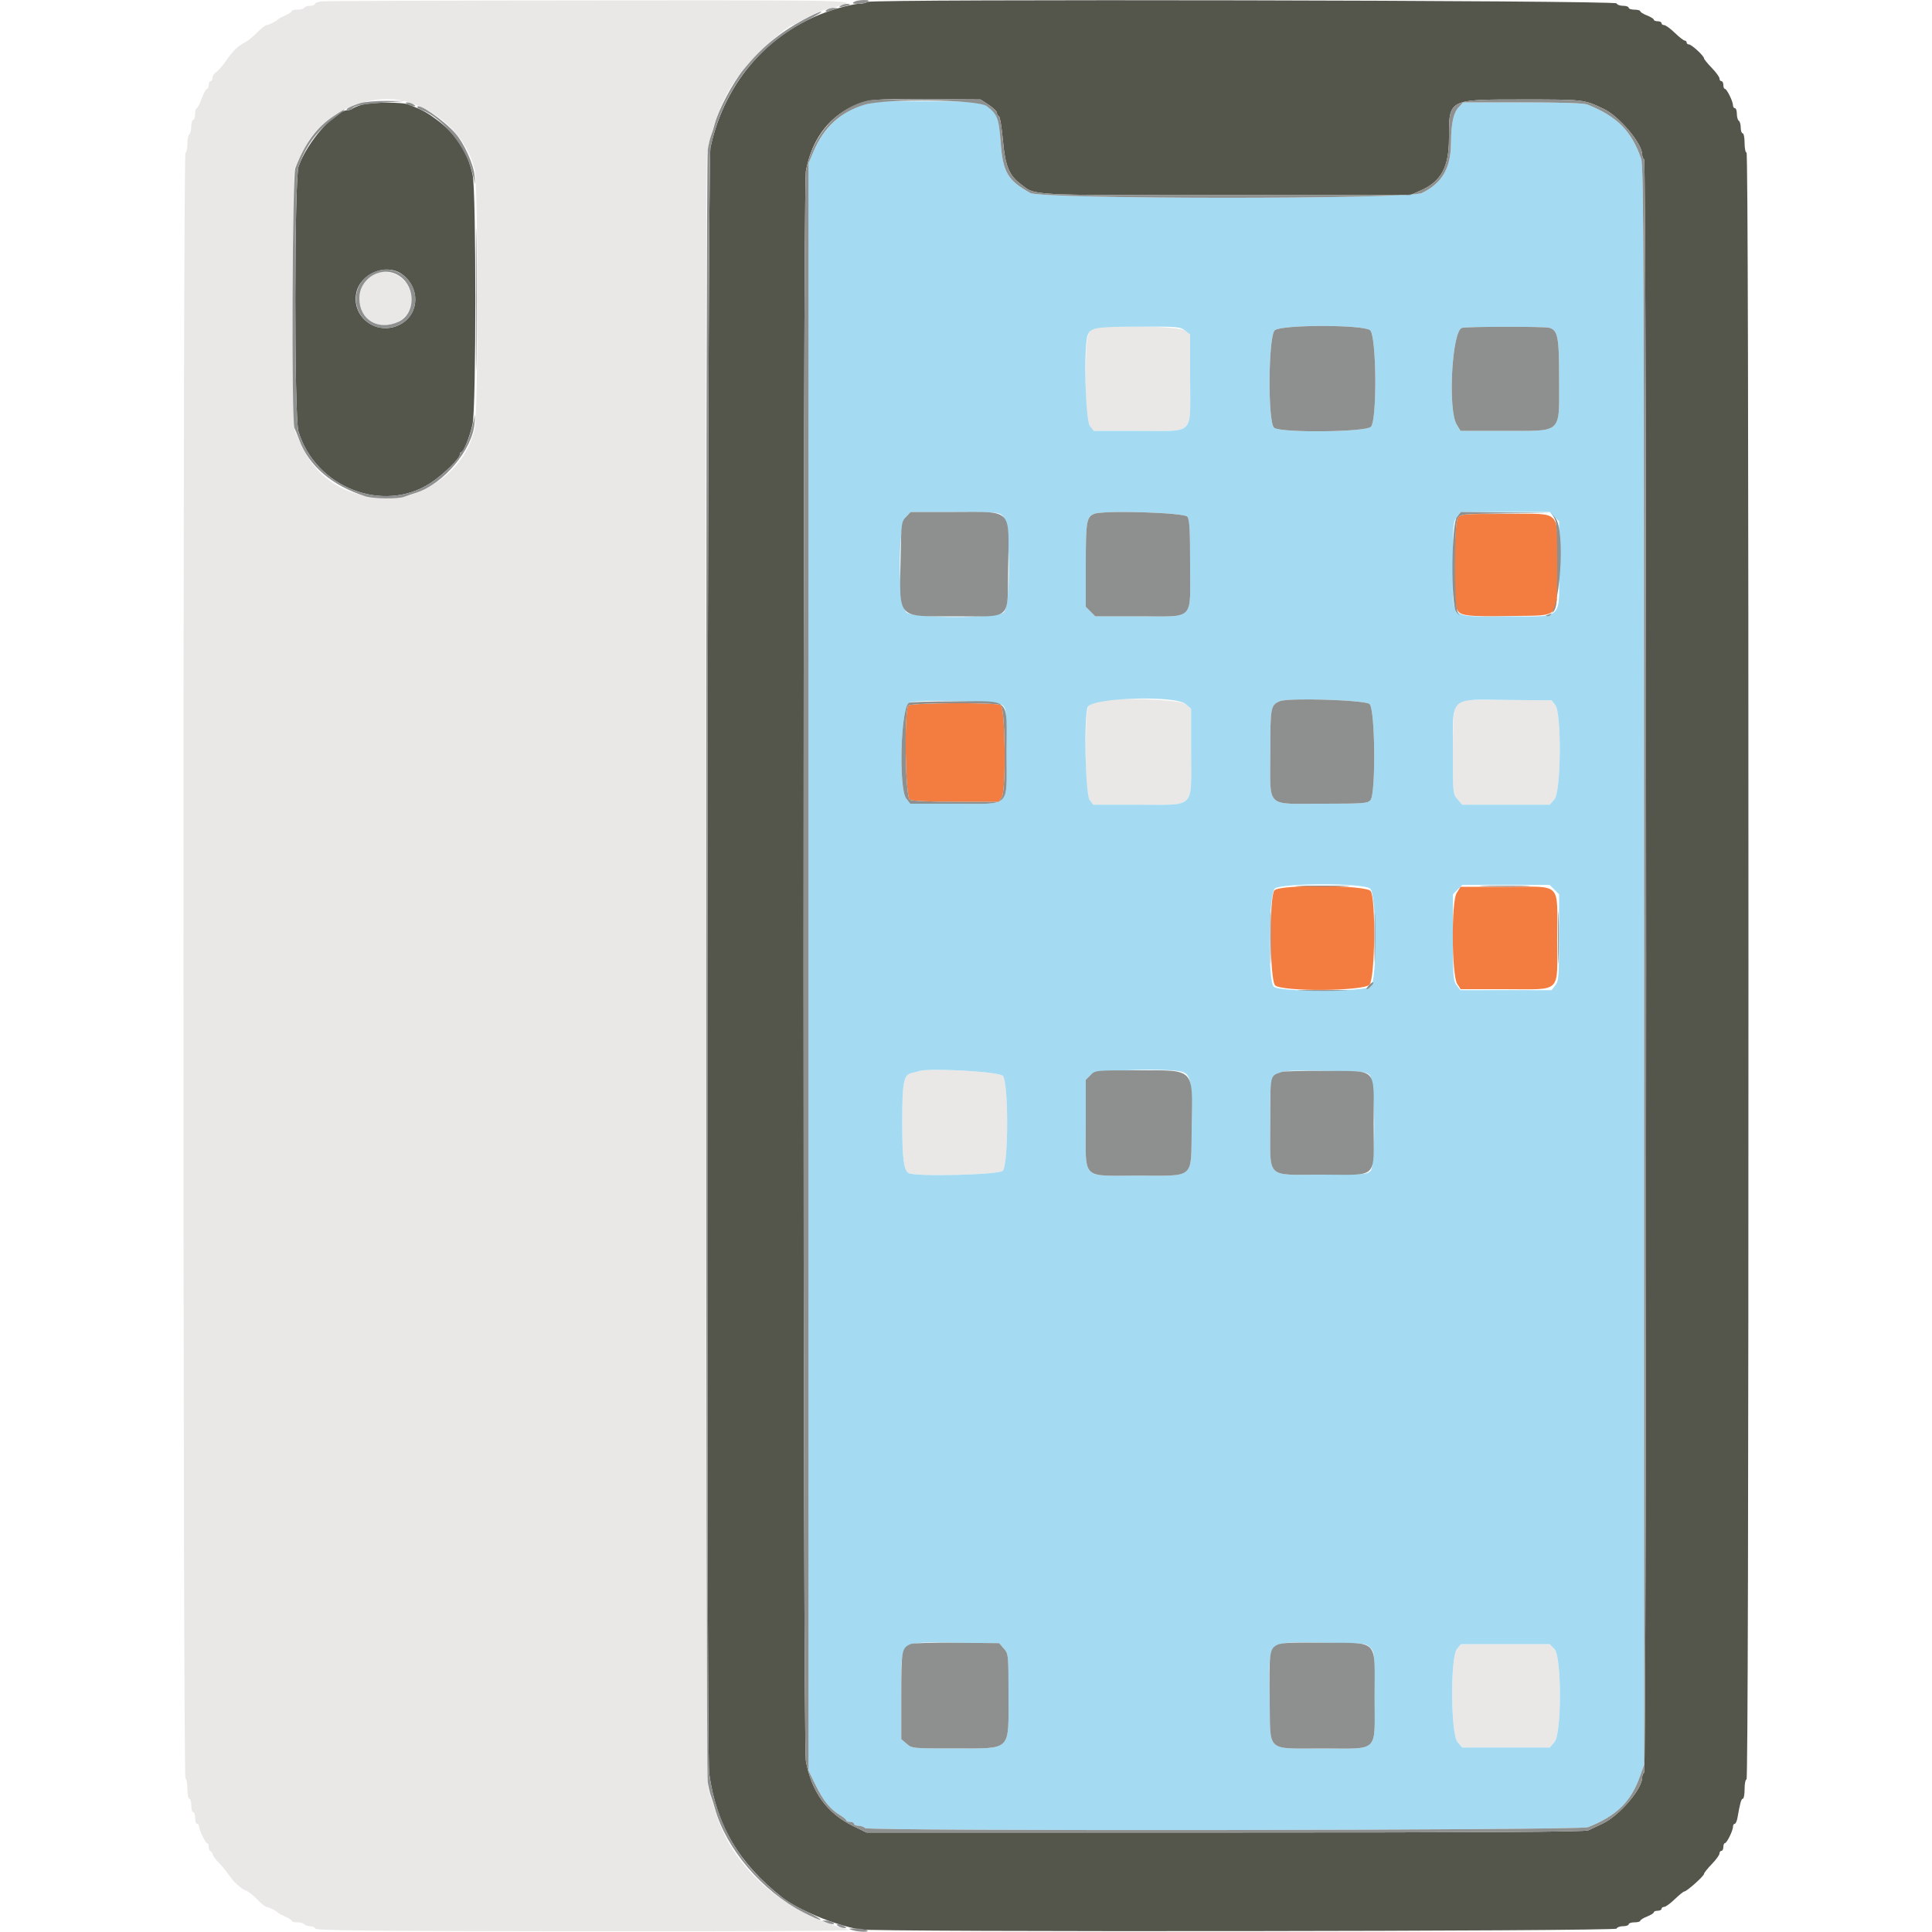 <svg id="svg" version="1.1" xmlns="http://www.w3.org/2000/svg" xmlns:xlink="http://www.w3.org/1999/xlink" width="400" height="400" viewBox="0, 0, 400,400"><g id="svgg"><path id="path0" d="M179.600 0.397 C 179.270 0.612,178.447 0.791,177.770 0.794 C 177.094 0.797,175.024 1.253,173.170 1.806 C 159.826 5.787,150.076 16.551,147.087 30.600 C 146.436 33.659,146.184 362.630,146.829 367.200 C 148.341 377.915,152.946 385.740,161.893 392.800 C 165.184 395.397,172.927 398.604,178.000 399.471 C 181.312 400.038,334.510 399.870,334.700 399.300 C 334.792 399.025,335.392 398.800,336.033 398.800 C 336.675 398.800,337.200 398.620,337.200 398.400 C 337.200 398.180,337.740 398.000,338.400 398.000 C 339.060 398.000,339.600 397.854,339.600 397.675 C 339.600 397.496,340.230 397.102,341.000 396.800 C 341.770 396.498,342.400 396.104,342.400 395.925 C 342.400 395.746,342.760 395.600,343.200 395.600 C 343.640 395.600,344.000 395.420,344.000 395.200 C 344.000 394.980,344.248 394.800,344.552 394.800 C 344.855 394.800,345.845 394.080,346.752 393.200 C 347.659 392.320,348.555 391.600,348.744 391.600 C 349.234 391.600,352.800 388.405,352.800 387.966 C 352.800 387.765,353.520 386.859,354.400 385.952 C 355.280 385.045,356.000 384.055,356.000 383.752 C 356.000 383.448,356.180 383.200,356.400 383.200 C 356.620 383.200,356.800 382.840,356.800 382.400 C 356.800 381.960,356.947 381.600,357.126 381.600 C 357.524 381.600,358.800 378.999,358.800 378.186 C 358.800 377.864,358.960 377.600,359.156 377.600 C 359.352 377.600,359.614 377.015,359.737 376.300 C 360.258 373.288,360.510 372.400,360.845 372.400 C 361.040 372.400,361.200 371.500,361.200 370.400 C 361.200 369.300,361.380 368.400,361.600 368.400 C 361.866 368.400,362.000 312.000,362.000 200.000 C 362.000 88.000,361.866 31.600,361.600 31.600 C 361.380 31.600,361.200 30.700,361.200 29.600 C 361.200 28.500,361.020 27.600,360.800 27.600 C 360.580 27.600,360.400 27.071,360.400 26.424 C 360.400 25.777,360.220 25.136,360.000 25.000 C 359.780 24.864,359.600 24.223,359.600 23.576 C 359.600 22.929,359.420 22.400,359.200 22.400 C 358.980 22.400,358.800 22.136,358.800 21.814 C 358.800 21.001,357.524 18.400,357.126 18.400 C 356.947 18.400,356.800 18.040,356.800 17.600 C 356.800 17.160,356.620 16.800,356.400 16.800 C 356.180 16.800,356.000 16.552,356.000 16.248 C 356.000 15.945,355.280 14.955,354.400 14.048 C 353.520 13.141,352.800 12.255,352.800 12.078 C 352.800 11.580,350.221 9.200,349.681 9.200 C 349.416 9.200,349.200 9.020,349.200 8.800 C 349.200 8.580,349.020 8.400,348.800 8.400 C 348.581 8.400,347.659 7.680,346.752 6.800 C 345.845 5.920,344.855 5.200,344.552 5.200 C 344.248 5.200,344.000 5.020,344.000 4.800 C 344.000 4.580,343.640 4.400,343.200 4.400 C 342.760 4.400,342.400 4.254,342.400 4.075 C 342.400 3.896,341.770 3.502,341.000 3.200 C 340.230 2.898,339.600 2.504,339.600 2.325 C 339.600 2.146,339.060 2.000,338.400 2.000 C 337.740 2.000,337.200 1.820,337.200 1.600 C 337.200 1.380,336.675 1.200,336.033 1.200 C 335.392 1.200,334.792 0.975,334.700 0.700 C 334.488 0.063,180.574 -0.238,179.600 0.397 M204.700 21.705 C 205.635 22.313,206.400 23.063,206.400 23.372 C 206.400 23.681,206.583 23.994,206.806 24.069 C 207.029 24.143,207.405 26.363,207.640 29.002 C 208.118 34.358,208.881 36.252,211.306 38.101 C 214.486 40.527,212.143 40.400,253.837 40.400 L 291.977 40.400 294.089 39.466 C 298.410 37.555,300.000 34.614,300.000 28.531 C 300.000 20.495,299.800 20.600,315.142 20.600 C 328.000 20.600,327.886 20.587,332.000 22.535 C 335.249 24.073,340.000 29.703,340.000 32.014 C 340.000 32.420,340.180 32.864,340.400 33.000 C 340.955 33.343,340.955 366.657,340.400 367.000 C 340.180 367.136,340.000 367.580,340.000 367.986 C 340.000 370.400,335.281 375.906,331.800 377.554 C 330.700 378.075,329.368 378.704,328.839 378.951 C 328.140 379.278,307.729 379.400,253.639 379.400 L 179.400 379.400 176.600 378.036 C 171.222 375.416,168.027 371.008,166.845 364.576 C 166.211 361.122,166.211 38.878,166.845 35.424 C 167.984 29.224,171.261 24.592,176.200 22.203 C 179.663 20.528,180.296 20.462,192.200 20.534 L 203.000 20.600 204.700 21.705 M74.733 21.742 C 73.926 21.994,73.131 22.335,72.966 22.500 C 72.801 22.665,72.382 22.802,72.033 22.804 C 69.353 22.822,63.574 29.417,61.817 34.463 C 60.929 37.011,60.907 86.407,61.792 89.324 C 65.308 100.910,79.264 106.390,89.086 100.042 C 91.638 98.393,95.200 94.943,95.200 94.121 C 95.200 93.834,95.338 93.600,95.506 93.600 C 95.987 93.600,97.263 90.434,97.843 87.800 C 98.597 84.378,98.607 39.690,97.854 36.200 C 96.851 31.546,94.485 27.851,90.660 24.965 C 88.490 23.327,87.678 22.878,84.681 21.656 C 83.266 21.079,76.674 21.136,74.733 21.742 M83.200 56.758 C 86.993 59.473,86.888 64.902,83.000 67.087 C 78.330 69.712,72.781 65.892,73.751 60.720 C 74.509 56.681,79.922 54.411,83.200 56.758 " stroke="none" fill="#54564c" fill-rule="evenodd"></path><path id="path1" d="M66.500 0.289 C 65.785 0.378,65.200 0.619,65.200 0.825 C 65.200 1.031,64.761 1.200,64.224 1.200 C 63.687 1.200,63.136 1.380,63.000 1.600 C 62.864 1.820,62.223 2.000,61.576 2.000 C 60.929 2.000,60.400 2.136,60.400 2.302 C 60.400 2.469,59.815 2.859,59.100 3.170 C 58.385 3.481,57.710 3.840,57.600 3.968 C 57.248 4.376,55.626 5.200,55.174 5.200 C 54.934 5.200,54.076 5.875,53.269 6.700 C 52.461 7.525,51.350 8.436,50.800 8.723 C 49.207 9.557,48.262 10.466,46.855 12.515 C 46.132 13.568,45.194 14.647,44.770 14.911 C 44.347 15.176,44.000 15.709,44.000 16.096 C 44.000 16.483,43.820 16.800,43.600 16.800 C 43.380 16.800,43.200 17.160,43.200 17.600 C 43.200 18.040,43.038 18.400,42.840 18.400 C 42.642 18.400,42.157 19.300,41.761 20.400 C 41.366 21.500,40.898 22.400,40.721 22.400 C 40.544 22.400,40.400 22.940,40.400 23.600 C 40.400 24.260,40.220 24.800,40.000 24.800 C 39.780 24.800,39.600 25.419,39.600 26.176 C 39.600 26.933,39.420 27.664,39.200 27.800 C 38.980 27.936,38.800 28.847,38.800 29.824 C 38.800 30.801,38.620 31.600,38.400 31.600 C 37.845 31.600,37.845 367.857,38.400 368.200 C 38.620 368.336,38.800 369.337,38.800 370.424 C 38.800 371.511,38.980 372.400,39.200 372.400 C 39.420 372.400,39.600 373.030,39.600 373.800 C 39.600 374.570,39.780 375.200,40.000 375.200 C 40.220 375.200,40.400 375.740,40.400 376.400 C 40.400 377.060,40.580 377.600,40.800 377.600 C 41.020 377.600,41.200 377.810,41.200 378.066 C 41.200 378.812,42.523 381.600,42.877 381.600 C 43.055 381.600,43.200 381.945,43.200 382.367 C 43.200 382.788,43.366 383.193,43.570 383.267 C 43.773 383.340,43.998 383.670,44.070 383.999 C 44.141 384.329,44.669 385.049,45.243 385.599 C 45.816 386.150,46.715 387.230,47.239 388.000 C 48.381 389.676,49.909 391.081,50.982 391.443 C 51.413 391.588,52.434 392.402,53.251 393.253 C 54.068 394.104,54.934 394.800,55.174 394.800 C 55.626 394.800,57.248 395.624,57.600 396.032 C 57.710 396.160,58.385 396.519,59.100 396.830 C 59.815 397.141,60.400 397.531,60.400 397.698 C 60.400 397.864,60.929 398.000,61.576 398.000 C 62.223 398.000,62.864 398.180,63.000 398.400 C 63.136 398.620,63.672 398.800,64.190 398.800 C 64.709 398.800,65.208 399.025,65.300 399.300 C 65.432 399.696,77.021 399.813,121.233 399.863 C 151.905 399.898,176.460 399.779,175.800 399.600 C 161.816 395.790,151.391 386.481,148.027 374.800 C 147.742 373.810,147.360 372.640,147.179 372.200 C 146.998 371.760,146.719 370.680,146.560 369.800 C 146.046 366.967,145.899 34.098,146.410 31.600 C 148.262 22.543,151.004 17.111,156.590 11.431 C 159.668 8.302,163.431 5.200,164.151 5.200 C 164.264 5.200,165.413 4.581,166.704 3.825 C 167.995 3.068,169.849 2.248,170.825 2.002 C 179.034 -0.069,182.112 0.053,122.400 0.092 C 92.370 0.112,67.215 0.201,66.500 0.289 M85.000 21.280 C 91.712 23.595,96.550 28.587,98.242 34.940 C 99.045 37.955,99.045 86.045,98.242 89.060 C 93.796 105.759,69.794 108.144,62.623 92.600 C 62.014 91.280,61.310 89.768,61.058 89.239 C 60.417 87.896,60.407 36.137,61.047 34.761 C 63.396 29.712,64.273 28.260,66.079 26.435 C 71.065 21.396,79.040 19.224,85.000 21.280 M76.972 56.913 C 74.823 57.989,73.644 62.240,74.863 64.518 C 77.461 69.372,85.200 67.500,85.200 62.018 C 85.200 57.735,80.792 55.000,76.972 56.913 M226.494 68.015 C 225.022 68.606,224.800 70.018,224.800 78.772 C 224.800 86.584,224.851 87.157,225.629 88.146 L 226.458 89.200 235.806 89.200 C 247.571 89.200,246.400 90.400,246.400 78.340 L 246.400 69.258 245.346 68.429 C 244.197 67.525,228.568 67.182,226.494 68.015 M226.526 145.203 C 224.951 145.837,224.800 146.781,224.809 155.874 C 224.817 163.857,224.883 164.685,225.586 165.600 L 226.354 166.600 235.566 166.600 C 247.701 166.600,246.600 167.682,246.600 155.754 L 246.600 146.731 245.478 145.765 C 244.288 144.742,228.811 144.282,226.526 145.203 M302.800 145.069 C 300.965 145.764,300.818 146.546,300.809 155.678 C 300.800 164.280,300.808 164.365,301.765 165.478 L 302.731 166.600 311.800 166.600 L 320.869 166.600 321.835 165.478 C 323.190 163.903,323.339 147.725,322.015 146.000 L 321.247 145.000 312.323 144.921 C 307.416 144.877,303.130 144.944,302.800 145.069 M307.722 205.099 C 310.099 205.170,313.879 205.169,316.122 205.098 C 318.365 205.027,316.420 204.969,311.800 204.969 C 307.180 204.970,305.345 205.028,307.722 205.099 M190.200 221.779 C 189.980 221.862,189.323 222.035,188.740 222.163 C 187.093 222.524,186.800 224.065,186.800 232.362 C 186.800 239.729,187.109 242.242,188.093 242.866 C 189.348 243.663,206.753 243.247,207.600 242.400 C 208.804 241.196,208.834 224.225,207.636 222.744 C 206.925 221.866,192.133 221.047,190.200 221.779 M301.629 341.454 C 300.250 343.208,300.362 359.046,301.765 360.678 L 302.731 361.800 311.800 361.800 L 320.869 361.800 321.835 360.678 C 323.358 358.907,323.344 342.908,321.818 341.382 L 320.836 340.400 311.647 340.400 L 302.458 340.400 301.629 341.454 " stroke="none" fill="#e9e8e6" fill-rule="evenodd"></path><path id="path2" d="M182.200 21.051 C 175.931 21.644,170.955 25.378,168.414 31.397 L 167.400 33.800 167.400 200.200 L 167.400 366.600 168.873 369.612 C 170.436 372.809,171.934 374.643,173.958 375.839 C 174.641 376.242,175.200 376.714,175.200 376.886 C 175.200 377.059,175.560 377.200,176.000 377.200 C 176.440 377.200,176.800 377.380,176.800 377.600 C 176.800 377.820,177.214 378.000,177.720 378.000 C 178.226 378.000,178.862 378.222,179.133 378.493 C 179.779 379.139,327.139 378.959,328.767 378.311 C 334.705 375.945,337.672 373.043,339.540 367.773 L 340.400 365.347 340.394 199.973 C 340.389 53.732,340.319 34.400,339.786 32.871 C 337.773 27.092,334.844 24.132,328.681 21.651 C 327.936 21.350,323.451 21.200,315.251 21.200 L 302.939 21.200 302.020 22.179 C 300.918 23.352,300.442 25.555,300.415 29.600 C 300.381 34.827,298.565 37.942,294.370 39.969 C 291.634 41.291,215.674 41.276,213.312 39.953 C 208.594 37.311,207.634 35.661,207.166 29.391 C 206.561 21.280,206.132 21.016,193.400 20.950 C 188.120 20.922,183.080 20.967,182.200 21.051 M245.346 68.429 L 246.400 69.258 246.400 78.340 C 246.400 90.400,247.571 89.200,235.806 89.200 L 226.458 89.200 225.629 88.146 C 224.704 86.970,224.348 71.641,225.194 69.415 C 225.802 67.817,226.781 67.653,235.846 67.625 C 243.806 67.601,244.353 67.648,245.346 68.429 M283.656 68.365 C 284.993 69.447,285.152 86.906,283.838 88.358 C 282.831 89.471,265.239 89.657,263.800 88.570 C 262.445 87.546,262.574 69.474,263.944 68.365 C 265.388 67.196,282.212 67.196,283.656 68.365 M320.716 67.856 C 322.528 68.342,322.800 69.717,322.800 78.400 C 322.800 90.038,323.687 89.200,311.361 89.200 L 302.388 89.200 301.596 87.900 C 299.716 84.817,300.616 68.419,302.695 67.877 C 303.773 67.595,319.675 67.577,320.716 67.856 M207.590 106.790 C 209.167 108.367,209.374 125.064,207.838 126.759 C 206.641 128.080,188.864 128.064,187.631 126.741 C 185.887 124.869,185.837 108.874,187.570 107.031 L 188.539 106.000 197.670 106.000 C 206.227 106.000,206.850 106.050,207.590 106.790 M245.833 106.976 C 246.283 107.593,246.400 109.633,246.400 116.876 C 246.400 128.735,247.524 127.600,235.782 127.600 L 226.764 127.600 225.782 126.618 L 224.800 125.636 224.800 116.992 C 224.800 107.990,224.954 107.045,226.526 106.392 C 228.417 105.606,245.203 106.115,245.833 106.976 M321.818 106.982 L 322.800 107.964 322.800 116.906 C 322.800 128.715,323.947 127.600,311.800 127.600 C 299.657 127.600,300.800 128.703,300.800 116.979 C 300.800 108.610,300.847 108.048,301.629 107.054 L 302.458 106.000 311.647 106.000 L 320.836 106.000 321.818 106.982 M245.478 145.765 L 246.600 146.731 246.600 155.754 C 246.600 167.682,247.701 166.600,235.566 166.600 L 226.354 166.600 225.586 165.600 C 224.690 164.433,224.381 147.930,225.226 146.351 C 226.256 144.426,243.346 143.932,245.478 145.765 M283.559 145.762 C 284.720 146.814,284.879 164.408,283.738 165.669 C 283.133 166.337,282.278 166.400,273.800 166.400 C 261.855 166.400,263.000 167.522,263.000 155.819 C 263.000 146.377,263.076 145.970,264.986 145.169 C 266.771 144.421,282.638 144.927,283.559 145.762 M322.015 146.000 C 323.339 147.725,323.190 163.903,321.835 165.478 L 320.869 166.600 311.800 166.600 L 302.731 166.600 301.765 165.478 C 300.808 164.365,300.800 164.280,300.809 155.678 C 300.821 143.885,299.831 144.810,312.323 144.921 L 321.247 145.000 322.015 146.000 M207.600 146.000 C 208.353 146.753,208.400 147.333,208.400 155.800 C 208.400 167.524,209.542 166.400,197.629 166.400 L 188.458 166.400 187.629 165.346 C 186.025 163.307,186.471 146.634,188.160 145.506 C 189.325 144.728,206.771 145.171,207.600 146.000 M283.656 183.965 C 285.001 185.054,285.154 202.903,283.829 204.229 C 282.688 205.369,264.848 205.420,263.714 204.286 C 262.441 203.013,262.645 185.017,263.944 183.965 C 265.388 182.796,282.212 182.796,283.656 183.965 M321.818 184.182 L 322.800 185.164 322.791 194.082 C 322.783 202.255,322.718 203.083,322.014 204.000 L 321.246 205.000 311.800 205.000 L 302.354 205.000 301.586 204.000 C 300.882 203.083,300.817 202.255,300.809 194.082 L 300.800 185.164 301.782 184.182 L 302.764 183.200 311.800 183.200 L 320.836 183.200 321.818 184.182 M207.636 222.744 C 208.834 224.225,208.804 241.196,207.600 242.400 C 206.753 243.247,189.348 243.663,188.093 242.866 C 187.109 242.242,186.800 239.729,186.800 232.362 C 186.800 224.065,187.093 222.524,188.740 222.163 C 189.323 222.035,189.980 221.862,190.200 221.779 C 192.133 221.047,206.925 221.866,207.636 222.744 M244.952 221.982 C 246.583 222.602,246.872 224.474,246.729 233.490 C 246.556 244.327,247.602 243.400,235.554 243.400 C 223.687 243.400,224.800 244.524,224.800 232.538 L 224.800 223.564 225.782 222.582 C 226.842 221.521,242.456 221.033,244.952 221.982 M283.559 222.562 C 284.720 223.614,284.879 241.208,283.738 242.469 C 283.133 243.137,282.278 243.200,273.800 243.200 C 261.838 243.200,263.000 244.370,263.000 232.330 C 263.000 220.708,262.021 221.613,274.459 221.726 C 281.959 221.793,282.795 221.870,283.559 222.562 M207.835 341.322 C 208.789 342.431,208.800 342.543,208.800 350.849 C 208.800 362.741,209.566 361.970,197.722 361.987 C 188.906 362.000,188.837 361.993,187.722 361.035 L 186.600 360.070 186.600 351.097 C 186.600 339.143,185.708 339.992,198.135 340.114 L 206.871 340.200 207.835 341.322 M283.690 341.111 C 284.584 342.006,284.600 342.183,284.600 351.246 C 284.600 363.109,285.714 362.000,273.800 362.000 C 261.975 362.000,263.037 362.959,262.875 352.136 C 262.680 339.066,261.838 339.969,274.090 340.104 C 282.537 340.197,282.805 340.225,283.690 341.111 M321.818 341.382 C 323.344 342.908,323.358 358.907,321.835 360.678 L 320.869 361.800 311.800 361.800 L 302.731 361.800 301.765 360.678 C 300.362 359.046,300.250 343.208,301.629 341.454 L 302.458 340.400 311.647 340.400 L 320.836 340.400 321.818 341.382 " stroke="none" fill="#a4dbf3" fill-rule="evenodd"></path><path id="path3" d="M301.823 107.289 C 301.038 108.409,300.897 124.497,301.657 126.165 C 302.273 127.518,303.667 127.685,313.059 127.528 C 323.291 127.357,322.400 128.359,322.400 117.027 C 322.400 105.237,323.560 106.400,311.800 106.400 C 302.587 106.400,302.436 106.413,301.823 107.289 M188.080 146.080 C 187.152 147.008,187.424 165.078,188.374 165.586 C 188.840 165.835,192.652 166.000,197.964 166.000 L 206.782 166.000 207.413 165.037 C 208.319 163.653,208.128 146.577,207.200 145.991 C 206.275 145.407,188.671 145.489,188.080 146.080 M263.862 184.331 C 262.755 185.554,262.877 202.877,264.000 204.000 C 265.333 205.333,282.262 205.224,283.530 203.874 C 284.683 202.647,284.894 186.084,283.777 184.489 C 282.892 183.225,264.992 183.083,263.862 184.331 M301.583 184.900 C 300.447 186.734,300.549 201.951,301.709 203.719 L 302.418 204.800 311.609 204.800 C 323.540 204.800,322.400 205.910,322.400 194.289 C 322.400 182.426,323.568 183.600,311.771 183.600 L 302.388 183.600 301.583 184.900 " stroke="none" fill="#f37c40" fill-rule="evenodd"></path><path id="path4" d="M176.800 0.400 C 176.350 0.691,176.550 0.788,177.600 0.788 C 178.370 0.788,179.270 0.613,179.600 0.400 C 180.050 0.109,179.850 0.012,178.800 0.012 C 178.030 0.012,177.130 0.187,176.800 0.400 M174.000 1.218 C 173.562 1.515,173.724 1.552,174.600 1.356 C 176.071 1.027,176.390 0.798,175.367 0.806 C 174.945 0.809,174.330 0.995,174.000 1.218 M171.200 2.000 C 170.405 2.514,171.404 2.514,172.600 2.000 L 173.400 1.656 172.600 1.634 C 172.160 1.622,171.530 1.787,171.200 2.000 M166.400 4.054 C 161.312 6.825,157.542 9.956,153.942 14.400 C 151.712 17.153,148.792 22.651,147.995 25.600 C 147.728 26.590,147.364 27.760,147.186 28.200 C 147.009 28.640,146.714 29.900,146.532 31.000 C 146.098 33.614,146.098 366.386,146.532 369.000 C 146.714 370.100,147.009 371.360,147.186 371.800 C 147.364 372.240,147.733 373.410,148.007 374.400 C 150.321 382.770,157.790 391.543,166.359 395.955 C 168.181 396.893,169.760 397.573,169.868 397.466 C 169.975 397.358,168.924 396.716,167.531 396.038 C 163.217 393.936,161.835 392.988,158.200 389.632 C 151.962 383.872,148.110 376.272,146.829 367.200 C 146.184 362.630,146.436 33.659,147.087 30.600 C 149.625 18.668,156.609 9.553,167.460 4.013 C 169.187 3.132,170.330 2.412,170.000 2.415 C 169.670 2.418,168.050 3.155,166.400 4.054 M180.000 20.756 C 173.405 22.106,168.232 27.875,166.845 35.424 C 166.211 38.878,166.211 361.122,166.845 364.576 C 168.027 371.008,171.222 375.416,176.600 378.036 L 179.400 379.400 253.639 379.400 C 307.729 379.400,328.140 379.278,328.839 378.951 C 329.368 378.704,330.700 378.075,331.800 377.554 C 335.281 375.906,340.000 370.400,340.000 367.986 C 340.000 367.580,340.180 367.136,340.400 367.000 C 340.955 366.657,340.955 33.343,340.400 33.000 C 340.180 32.864,340.000 32.420,340.000 32.014 C 340.000 29.703,335.249 24.073,332.000 22.535 C 327.886 20.587,328.000 20.600,315.142 20.600 C 299.800 20.600,300.000 20.495,300.000 28.531 C 300.000 34.614,298.410 37.555,294.089 39.466 L 291.977 40.400 253.837 40.400 C 212.143 40.400,214.486 40.527,211.306 38.101 C 208.881 36.252,208.118 34.358,207.640 29.002 C 207.405 26.363,207.029 24.143,206.806 24.069 C 206.583 23.994,206.400 23.681,206.400 23.372 C 206.400 23.063,205.635 22.313,204.700 21.705 L 203.000 20.600 192.200 20.534 C 186.260 20.498,180.770 20.598,180.000 20.756 M74.584 21.360 C 72.422 22.037,71.133 22.771,72.076 22.788 C 72.448 22.795,72.851 22.641,72.970 22.448 C 73.324 21.876,75.137 21.543,79.600 21.230 L 83.800 20.936 80.000 20.895 C 77.910 20.872,75.473 21.081,74.584 21.360 M204.306 21.980 C 206.471 23.603,206.798 24.450,207.166 29.391 C 207.634 35.661,208.594 37.311,213.312 39.953 C 215.674 41.276,291.634 41.291,294.370 39.969 C 298.565 37.942,300.381 34.827,300.415 29.600 C 300.442 25.555,300.918 23.352,302.020 22.179 L 302.939 21.200 315.251 21.200 C 323.451 21.200,327.936 21.350,328.681 21.651 C 334.844 24.132,337.773 27.092,339.786 32.871 C 340.319 34.400,340.389 53.732,340.394 199.973 L 340.400 365.347 339.540 367.773 C 337.672 373.043,334.705 375.945,328.767 378.311 C 327.139 378.959,179.779 379.139,179.133 378.493 C 178.862 378.222,178.226 378.000,177.720 378.000 C 177.214 378.000,176.800 377.820,176.800 377.600 C 176.800 377.380,176.440 377.200,176.000 377.200 C 175.560 377.200,175.200 377.059,175.200 376.886 C 175.200 376.714,174.641 376.242,173.958 375.839 C 171.934 374.643,170.436 372.809,168.873 369.612 L 167.400 366.600 167.400 200.200 L 167.400 33.800 168.414 31.397 C 170.529 26.388,174.030 23.175,179.000 21.683 C 183.401 20.361,202.447 20.585,204.306 21.980 M84.400 21.600 C 84.730 21.813,85.270 21.988,85.600 21.988 C 86.133 21.988,86.133 21.945,85.600 21.600 C 85.270 21.387,84.730 21.212,84.400 21.212 C 83.867 21.212,83.867 21.255,84.400 21.600 M86.400 22.210 C 86.400 22.325,86.805 22.574,87.300 22.763 C 91.759 24.464,96.558 30.478,97.862 36.000 L 98.382 38.200 98.244 36.332 C 98.077 34.081,96.075 29.646,94.323 27.650 C 91.879 24.864,86.400 21.102,86.400 22.210 M69.076 24.032 C 65.567 26.357,63.181 29.597,61.147 34.800 C 60.498 36.462,60.326 87.201,60.966 88.600 C 61.167 89.040,61.617 90.163,61.966 91.095 C 63.984 96.489,68.766 100.568,75.628 102.746 C 77.317 103.283,82.371 103.348,83.681 102.851 C 84.187 102.659,85.320 102.273,86.200 101.993 C 91.815 100.206,97.847 93.031,98.244 87.668 L 98.382 85.800 97.851 88.000 C 97.241 90.529,95.955 93.600,95.506 93.600 C 95.338 93.600,95.200 93.834,95.200 94.121 C 95.200 94.943,91.638 98.393,89.086 100.042 C 79.264 106.390,65.308 100.910,61.792 89.324 C 60.907 86.407,60.929 37.011,61.817 34.463 C 63.262 30.313,65.450 27.278,68.811 24.760 C 72.076 22.315,72.205 21.960,69.076 24.032 M98.588 62.000 C 98.588 75.090,98.638 80.445,98.700 73.900 C 98.761 67.355,98.761 56.645,98.700 50.100 C 98.638 43.555,98.588 48.910,98.588 62.000 M77.800 56.185 C 72.684 58.029,72.244 64.850,77.080 67.341 C 79.874 68.780,83.930 67.523,85.299 64.794 C 87.819 59.772,83.048 54.295,77.800 56.185 M82.844 57.232 C 86.138 59.577,85.972 64.973,82.557 66.594 C 78.384 68.574,74.400 66.243,74.400 61.821 C 74.400 57.393,79.318 54.720,82.844 57.232 M263.944 68.365 C 262.574 69.474,262.445 87.546,263.800 88.570 C 265.239 89.657,282.831 89.471,283.838 88.358 C 285.152 86.906,284.993 69.447,283.656 68.365 C 282.212 67.196,265.388 67.196,263.944 68.365 M302.695 67.877 C 300.616 68.419,299.716 84.817,301.596 87.900 L 302.388 89.200 311.361 89.200 C 323.687 89.200,322.800 90.038,322.800 78.400 C 322.800 69.717,322.528 68.342,320.716 67.856 C 319.675 67.577,303.773 67.595,302.695 67.877 M187.570 107.031 C 186.629 108.032,186.596 108.278,186.466 115.311 C 186.226 128.385,185.504 127.600,197.754 127.600 C 209.682 127.600,208.560 128.615,208.724 117.680 C 208.913 105.076,209.787 106.000,197.670 106.000 L 188.539 106.000 187.570 107.031 M226.526 106.392 C 224.954 107.045,224.800 107.990,224.800 116.992 L 224.800 125.636 225.782 126.618 L 226.764 127.600 235.782 127.600 C 247.524 127.600,246.400 128.735,246.400 116.876 C 246.400 109.633,246.283 107.593,245.833 106.976 C 245.203 106.115,228.417 105.606,226.526 106.392 M301.629 107.054 C 300.501 108.489,300.361 125.221,301.467 126.600 L 302.108 127.400 301.754 126.600 C 301.063 125.037,301.093 108.422,301.789 107.360 C 302.407 106.417,302.431 106.414,311.704 106.300 L 321.000 106.185 311.729 106.092 L 302.458 106.000 301.629 107.054 M321.768 107.189 C 322.295 108.014,322.400 109.646,322.400 117.027 C 322.400 126.421,322.367 126.593,320.400 127.316 C 319.917 127.494,319.933 127.543,320.484 127.568 C 322.940 127.682,324.244 109.727,321.968 107.144 L 321.136 106.200 321.768 107.189 M264.986 145.169 C 263.076 145.970,263.000 146.377,263.000 155.819 C 263.000 167.522,261.855 166.400,273.800 166.400 C 282.278 166.400,283.133 166.337,283.738 165.669 C 284.879 164.408,284.720 146.814,283.559 145.762 C 282.638 144.927,266.771 144.421,264.986 145.169 M188.160 145.506 C 186.471 146.634,186.025 163.307,187.629 165.346 L 188.458 166.400 197.629 166.400 C 209.542 166.400,208.400 167.524,208.400 155.800 C 208.400 144.079,209.530 145.198,197.700 145.206 C 192.695 145.209,188.402 145.344,188.160 145.506 M207.200 145.991 C 208.128 146.577,208.319 163.653,207.413 165.037 L 206.782 166.000 197.964 166.000 C 192.652 166.000,188.840 165.835,188.374 165.586 C 187.424 165.078,187.152 147.008,188.080 146.080 C 188.671 145.489,206.275 145.407,207.200 145.991 M269.323 183.499 C 271.920 183.569,276.060 183.568,278.523 183.498 C 280.985 183.428,278.860 183.371,273.800 183.372 C 268.740 183.372,266.725 183.429,269.323 183.499 M307.300 183.498 C 309.665 183.569,313.535 183.569,315.900 183.498 C 318.265 183.428,316.330 183.370,311.600 183.370 C 306.870 183.370,304.935 183.428,307.300 183.498 M262.970 194.200 C 262.971 199.040,263.029 200.965,263.099 198.478 C 263.169 195.991,263.169 192.031,263.098 189.678 C 263.028 187.325,262.970 189.360,262.970 194.200 M322.570 194.200 C 322.571 199.040,322.629 200.965,322.699 198.478 C 322.769 195.991,322.769 192.031,322.698 189.678 C 322.628 187.325,322.570 189.360,322.570 194.200 M284.569 194.200 C 284.570 198.820,284.628 200.655,284.699 198.278 C 284.770 195.901,284.769 192.121,284.698 189.878 C 284.627 187.635,284.569 189.580,284.569 194.200 M283.402 203.998 C 283.003 204.439,282.807 204.800,282.967 204.800 C 283.388 204.800,284.528 203.595,284.312 203.379 C 284.211 203.278,283.802 203.556,283.402 203.998 M269.722 205.099 C 272.099 205.170,275.879 205.169,278.122 205.098 C 280.365 205.027,278.420 204.969,273.800 204.969 C 269.180 204.970,267.345 205.028,269.722 205.099 M225.782 222.582 L 224.800 223.564 224.800 232.538 C 224.800 244.524,223.687 243.400,235.554 243.400 C 247.602 243.400,246.556 244.327,246.729 233.490 C 246.929 220.907,247.591 221.600,235.356 221.600 C 226.767 221.600,226.763 221.600,225.782 222.582 M265.400 221.926 C 262.883 222.789,263.000 222.282,263.000 232.330 C 263.000 244.370,261.838 243.200,273.800 243.200 C 285.594 243.200,284.400 244.402,284.400 232.530 C 284.400 220.725,285.412 221.824,274.459 221.726 C 269.917 221.685,265.840 221.775,265.400 221.926 M188.586 340.370 C 186.674 341.171,186.600 341.572,186.600 351.097 L 186.600 360.070 187.722 361.035 C 188.837 361.993,188.906 362.000,197.722 361.987 C 209.566 361.970,208.800 362.741,208.800 350.849 C 208.800 342.543,208.789 342.431,207.835 341.322 L 206.871 340.200 198.135 340.114 C 193.331 340.067,189.034 340.182,188.586 340.370 M264.317 340.608 C 262.845 341.423,262.729 342.350,262.875 352.136 C 263.037 362.959,261.975 362.000,273.800 362.000 C 285.714 362.000,284.600 363.109,284.600 351.246 C 284.600 339.142,285.627 340.231,274.090 340.104 C 266.987 340.026,265.202 340.118,264.317 340.608 M171.000 398.000 C 172.196 398.514,173.195 398.514,172.400 398.000 C 172.070 397.787,171.440 397.622,171.000 397.634 L 170.200 397.656 171.000 398.000 M173.600 398.800 C 173.930 399.013,174.470 399.188,174.800 399.188 C 175.333 399.188,175.333 399.145,174.800 398.800 C 174.470 398.587,173.930 398.412,173.600 398.412 C 173.067 398.412,173.067 398.455,173.600 398.800 M176.400 399.600 C 177.840 400.061,180.473 400.061,179.400 399.600 C 178.960 399.411,177.880 399.262,177.000 399.268 C 175.625 399.278,175.541 399.325,176.400 399.600 " stroke="none" fill="#8d908e" fill-rule="evenodd"></path></g></svg>